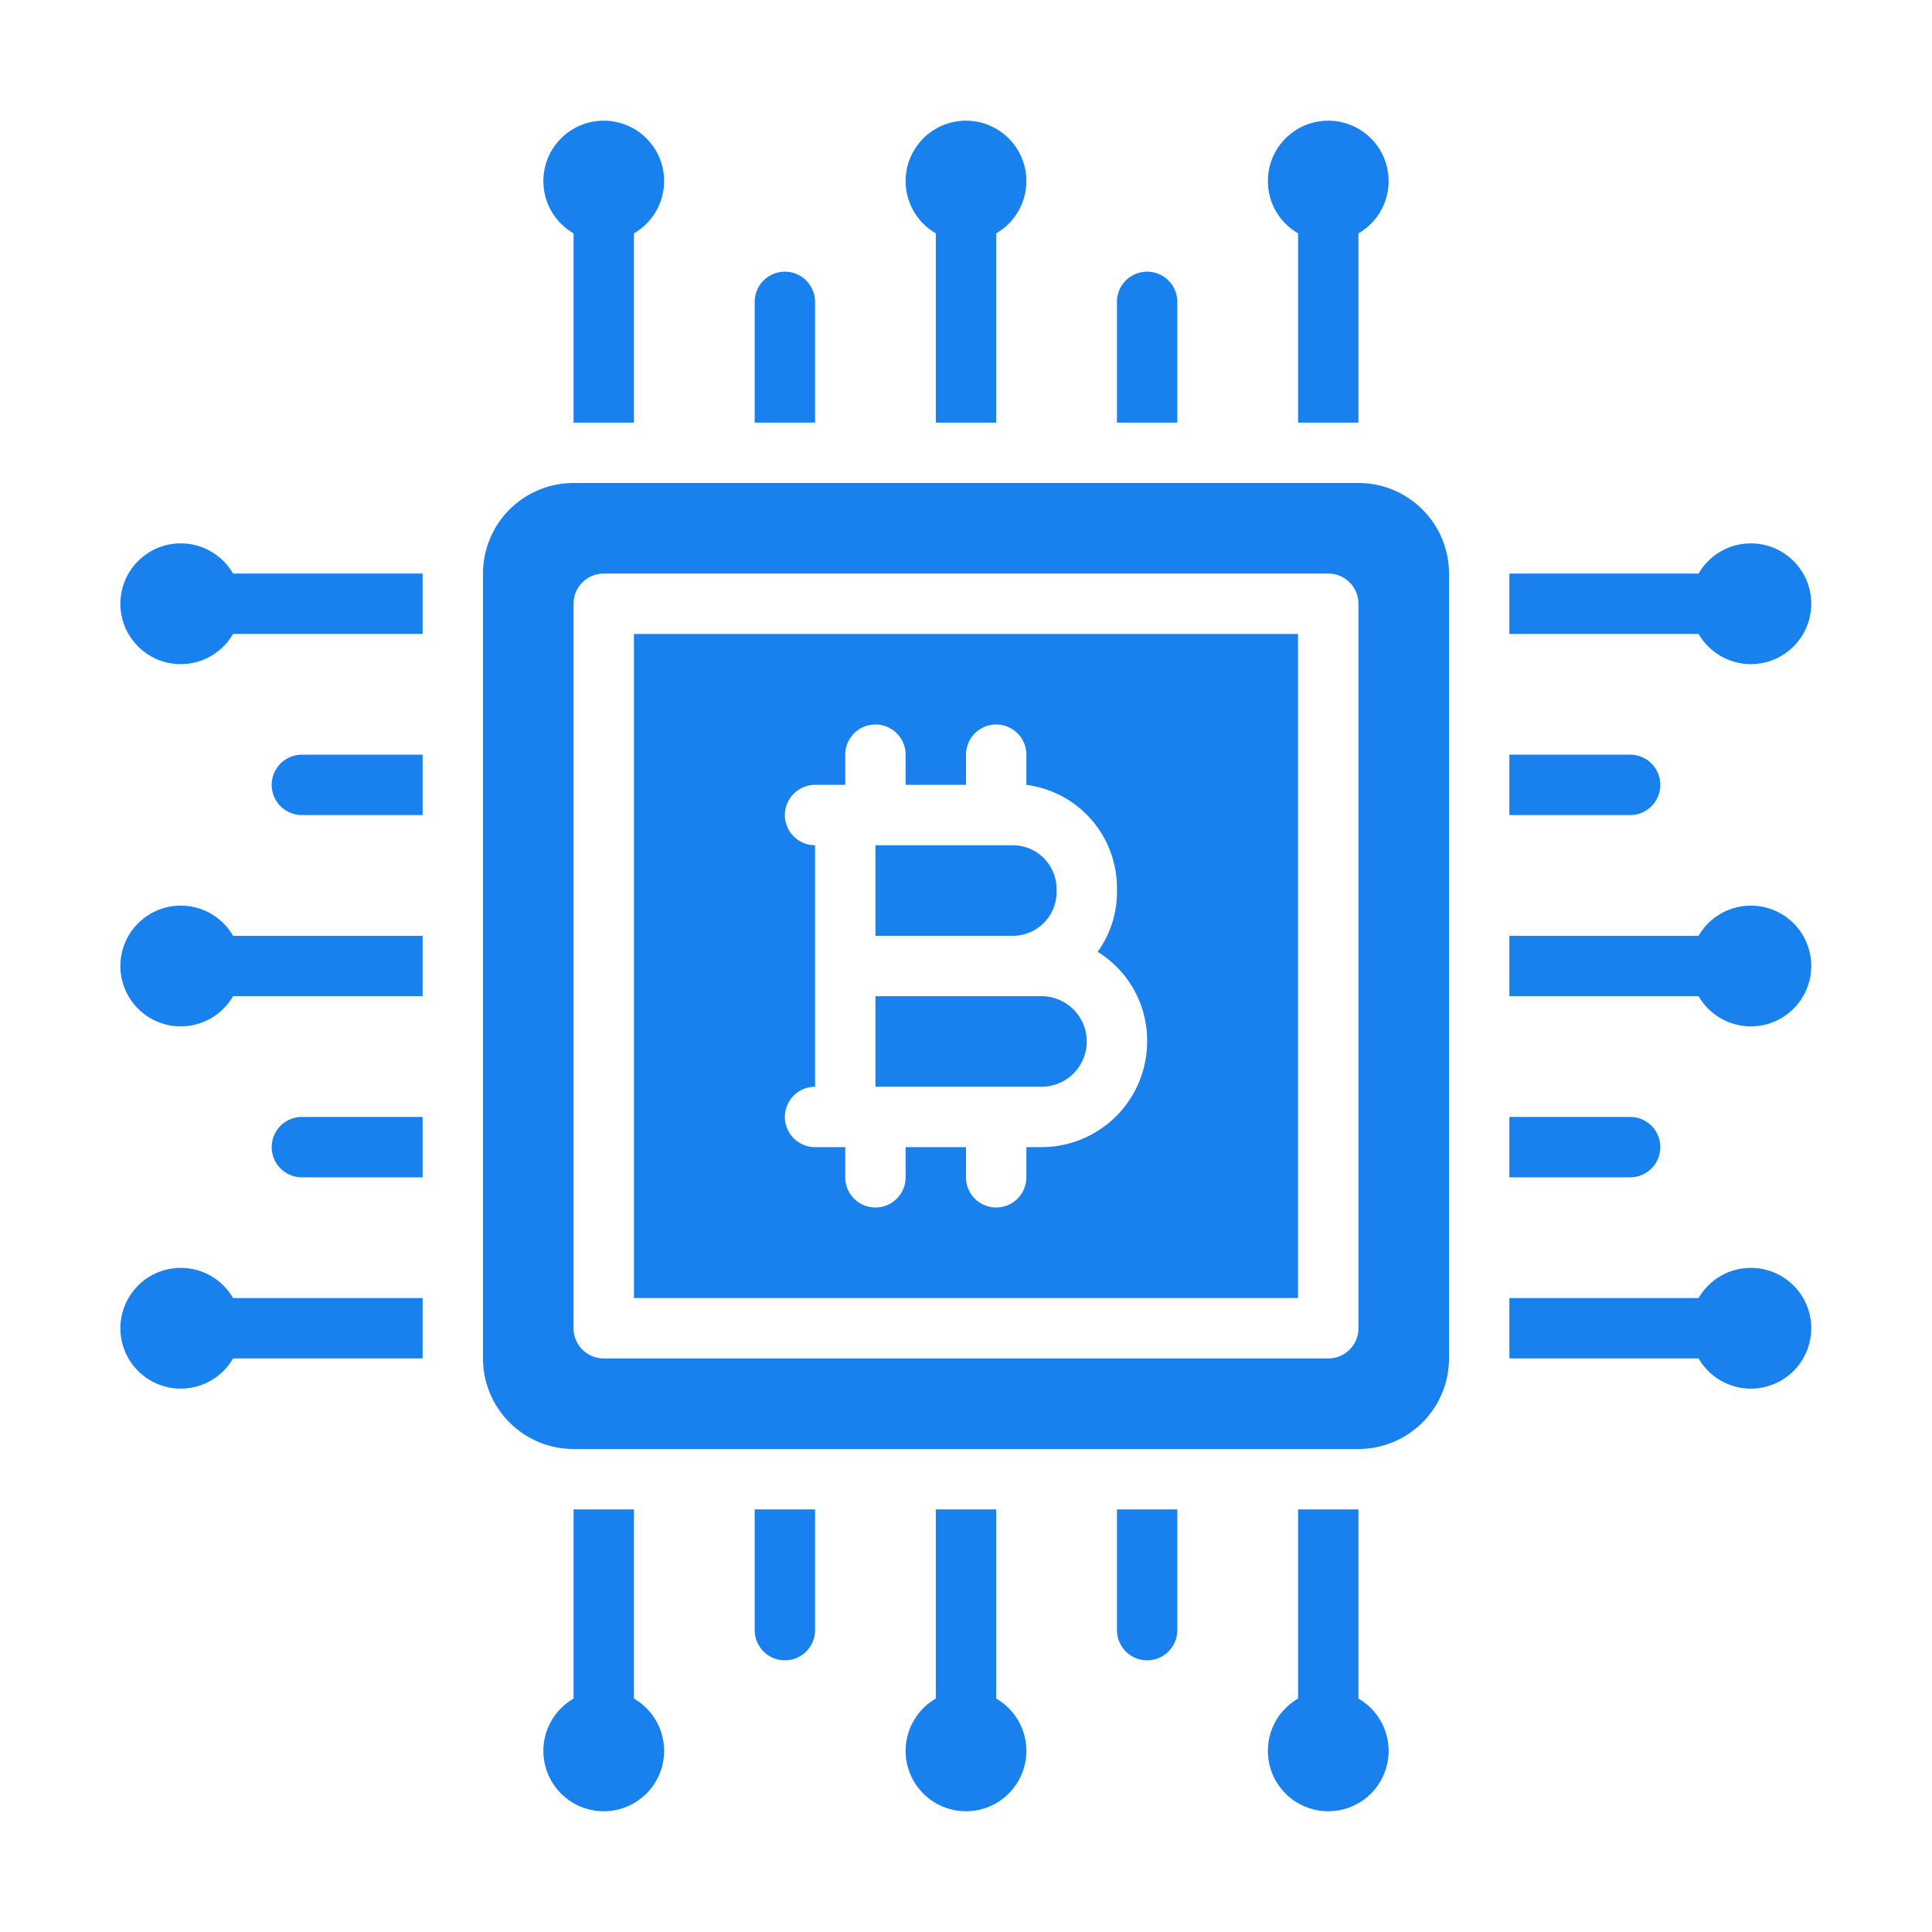 <?xml version="1.0" standalone="no"?><!DOCTYPE svg PUBLIC "-//W3C//DTD SVG 1.1//EN" "http://www.w3.org/Graphics/SVG/1.1/DTD/svg11.dtd"><svg t="1582379909002" class="icon" viewBox="0 0 1024 1024" version="1.1" xmlns="http://www.w3.org/2000/svg" p-id="4602" xmlns:xlink="http://www.w3.org/1999/xlink" width="64" height="64"><defs><style type="text/css"></style></defs><path d="M512 960a32 32 0 1 1 32-32 32 32 0 0 1-32 32z m0-32zM320 960a32 32 0 1 1 32-32 32 32 0 0 1-32 32z m0-32zM704 960a32 32 0 1 1 32-32 32 32 0 0 1-32 32z m0-32z" p-id="4603" fill="#1881EE"></path><path d="M928 512m-32 0a32 32 0 1 0 64 0 32 32 0 1 0-64 0Z" p-id="4604" fill="#1881EE"></path><path d="M928 704m-32 0a32 32 0 1 0 64 0 32 32 0 1 0-64 0Z" p-id="4605" fill="#1881EE"></path><path d="M928 320m-32 0a32 32 0 1 0 64 0 32 32 0 1 0-64 0Z" p-id="4606" fill="#1881EE"></path><path d="M720 256H304a48 48 0 0 0-48 48v416a48 48 0 0 0 48 48h416a48 48 0 0 0 48-48V304a48 48 0 0 0-48-48z m0 448a16 16 0 0 1-16 16H320a16 16 0 0 1-16-16V320a16 16 0 0 1 16-16h384a16 16 0 0 1 16 16z" p-id="4607" fill="#1881EE"></path><path d="M336 688h352V336H336z m80-256a16 16 0 0 1 16-16h16v-16a16 16 0 0 1 32 0v16h32v-16a16 16 0 0 1 32 0v16a55.04 55.04 0 0 1 48 54.56v1.92a53.6 53.6 0 0 1-10.24 32A55.2 55.2 0 0 1 608 552a56 56 0 0 1-56 56H544v16a16 16 0 0 1-32 0v-16h-32v16a16 16 0 0 1-32 0v-16h-16a16 16 0 0 1 0-32v-128a16 16 0 0 1-16-16z" p-id="4608" fill="#1881EE"></path><path d="M560 472.96v-1.92A23.2 23.2 0 0 0 536.96 448H464v48h72.96A23.2 23.2 0 0 0 560 472.96zM576 552a24 24 0 0 0-24-24H464v48h88a24 24 0 0 0 24-24zM496 123.68V224h32V123.68a32 32 0 1 0-32 0zM688 123.68V224h32V123.68a32 32 0 1 0-32 0zM304 123.68V224h32V123.68a32 32 0 1 0-32 0zM432 160a16 16 0 0 0-32 0v64h32zM624 160a16 16 0 0 0-32 0v64h32zM496 912a16 16 0 0 0 32 0v-112h-32zM304 912a16 16 0 0 0 32 0v-112h-32zM688 912a16 16 0 0 0 32 0v-112h-32zM592 864a16 16 0 0 0 32 0v-64h-32zM400 864a16 16 0 0 0 32 0v-64h-32zM96 480a32 32 0 1 0 27.52 48H224v-32H123.52A32 32 0 0 0 96 480zM96 288a32 32 0 1 0 27.52 48H224v-32H123.52A32 32 0 0 0 96 288zM96 672a32 32 0 1 0 27.52 48H224v-32H123.52A32 32 0 0 0 96 672zM144 608a16 16 0 0 0 16 16h64v-32h-64a16 16 0 0 0-16 16zM144 416a16 16 0 0 0 16 16h64v-32h-64a16 16 0 0 0-16 16zM912 496h-112v32h112a16 16 0 0 0 0-32zM912 688h-112v32h112a16 16 0 0 0 0-32zM928 320a16 16 0 0 0-16-16h-112v32h112a16 16 0 0 0 16-16zM880 416a16 16 0 0 0-16-16h-64v32h64a16 16 0 0 0 16-16zM880 608a16 16 0 0 0-16-16h-64v32h64a16 16 0 0 0 16-16z" p-id="4609" fill="#1881EE"></path></svg>